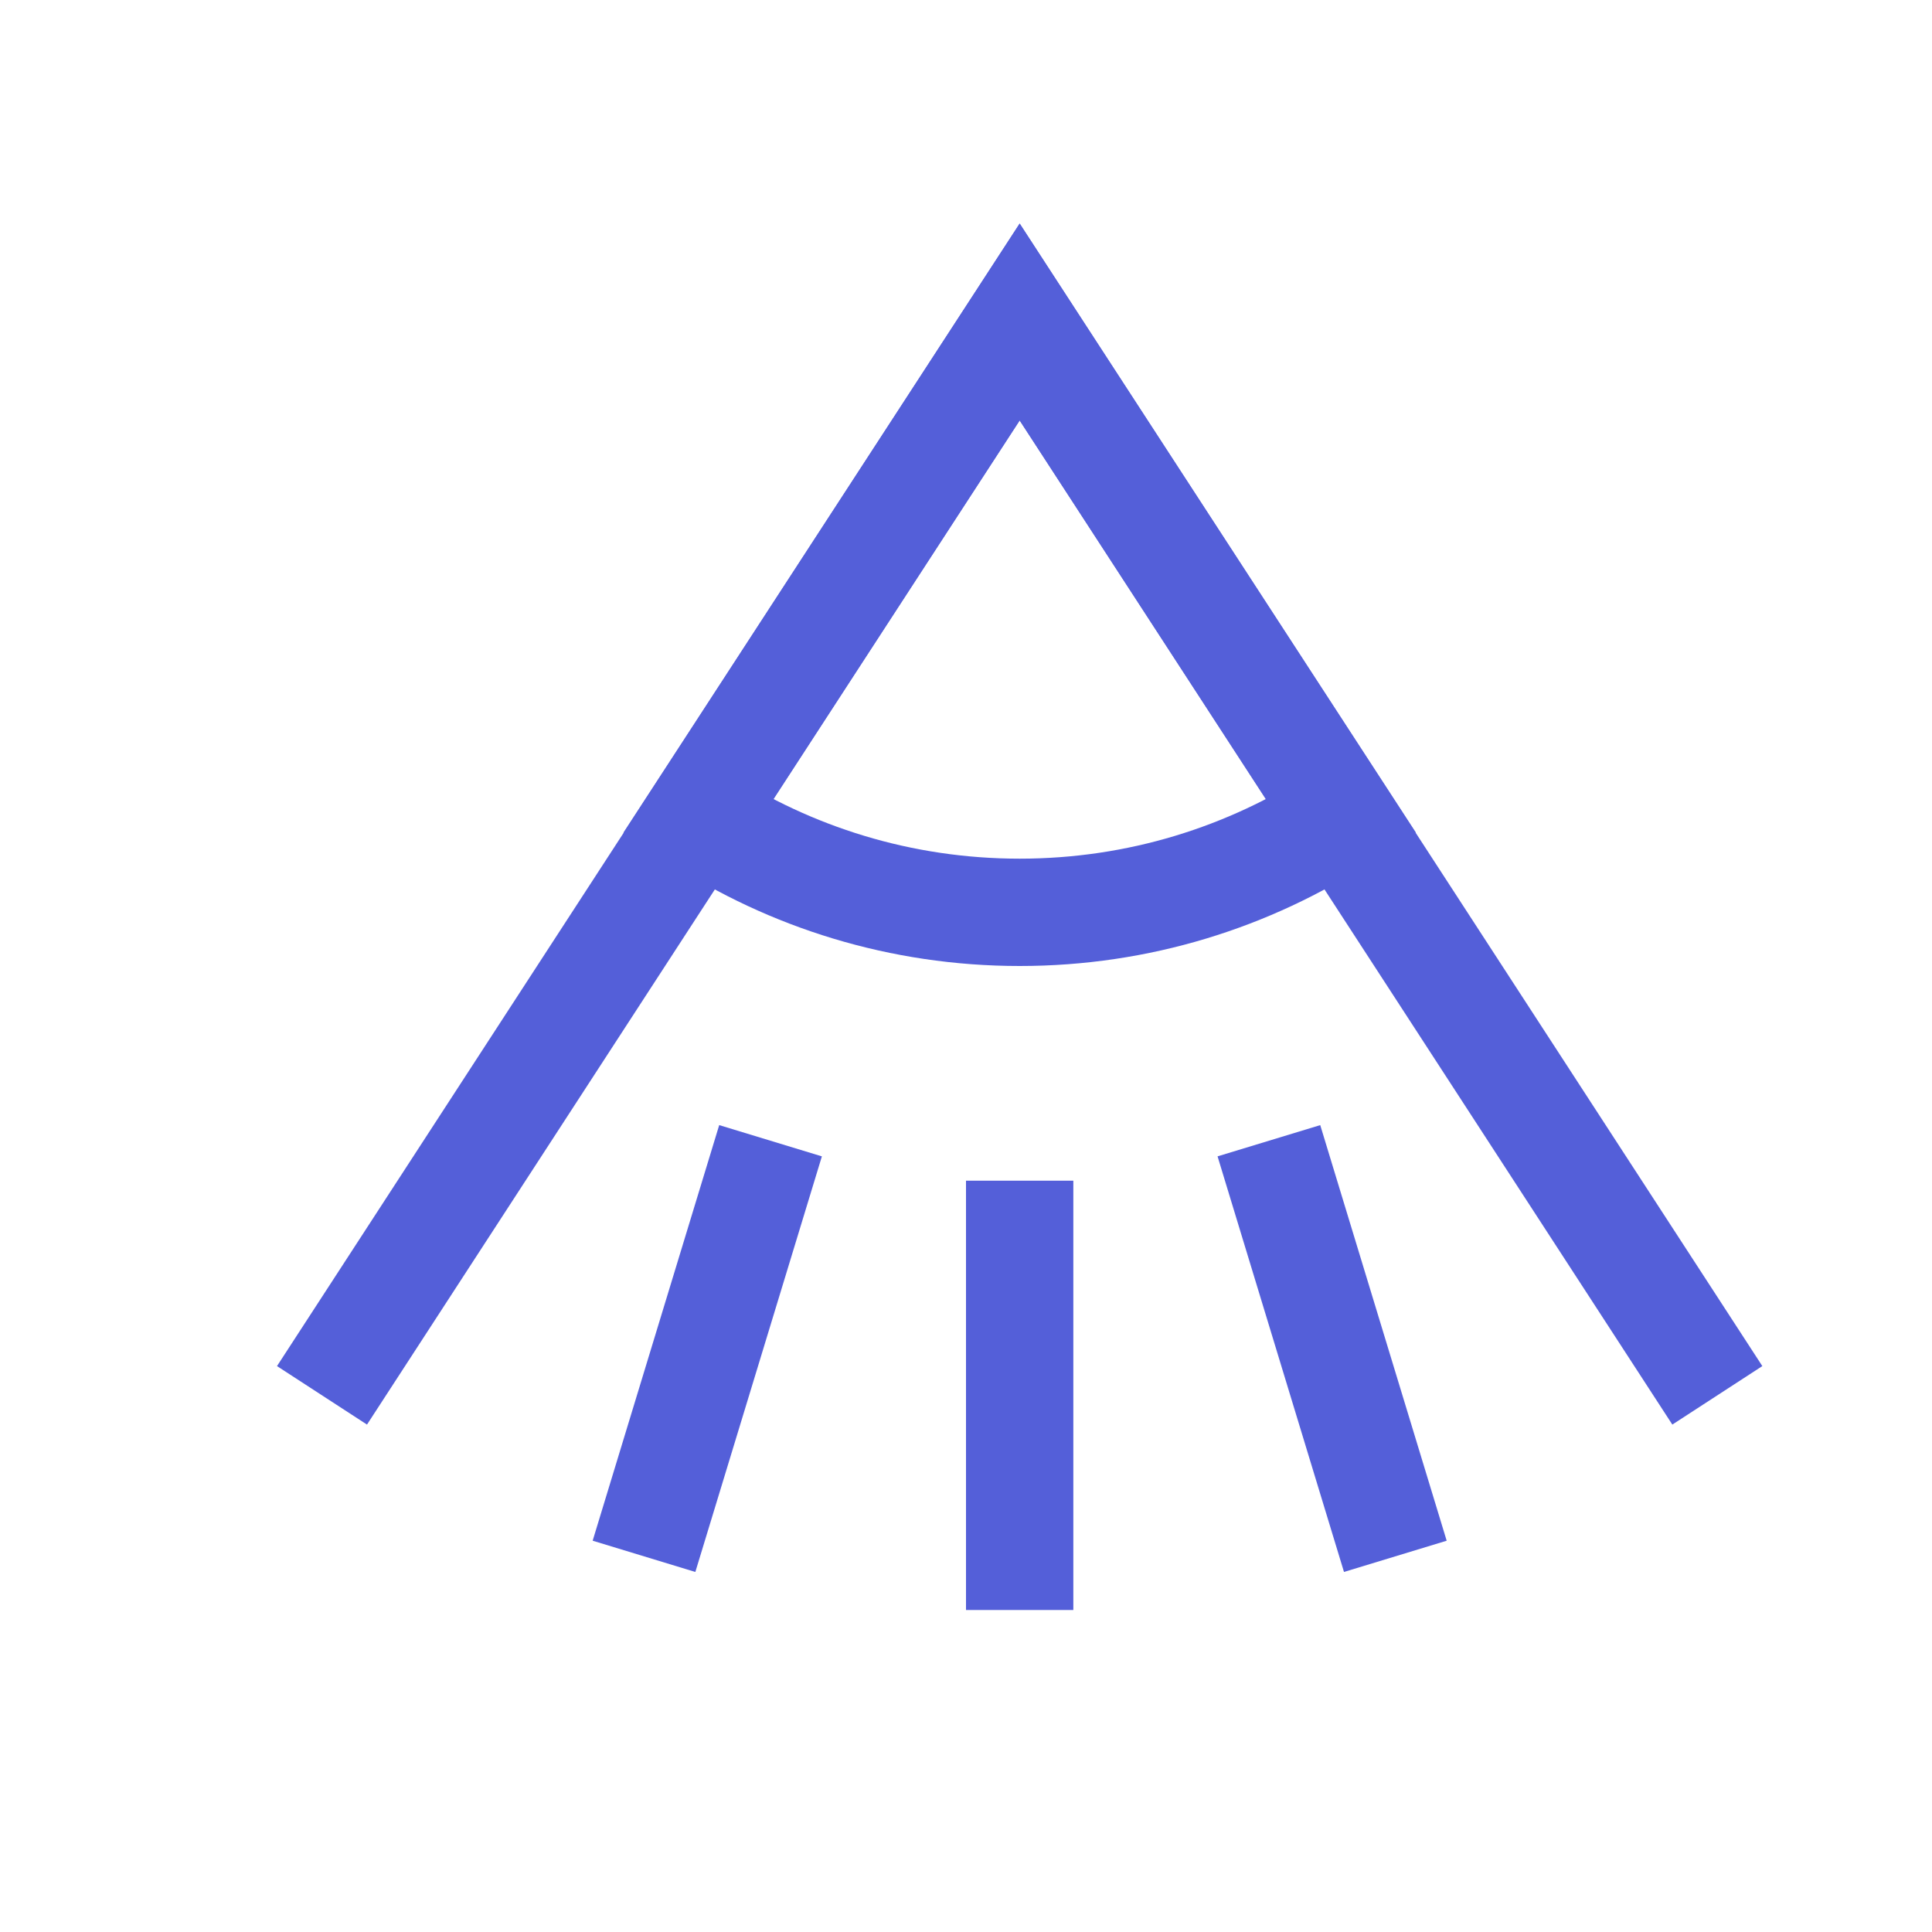 <svg width="18" height="18" viewBox="0 0 18 18" fill="none" xmlns="http://www.w3.org/2000/svg">
<path d="M16 13L9.5 3L3 13" stroke="#545FD9"/>
<path d="M9.5 15L9.5 11M13 14.5L11.822 10.628M6 14.5L7.179 10.628" stroke="#545FD9"/>
<path d="M9.5 8.5C10.607 8.5 11.637 8.173 12.5 7.611L9.5 3L6.5 7.611C7.363 8.173 8.393 8.5 9.5 8.5Z" stroke="#545FD9"/>
</svg>
